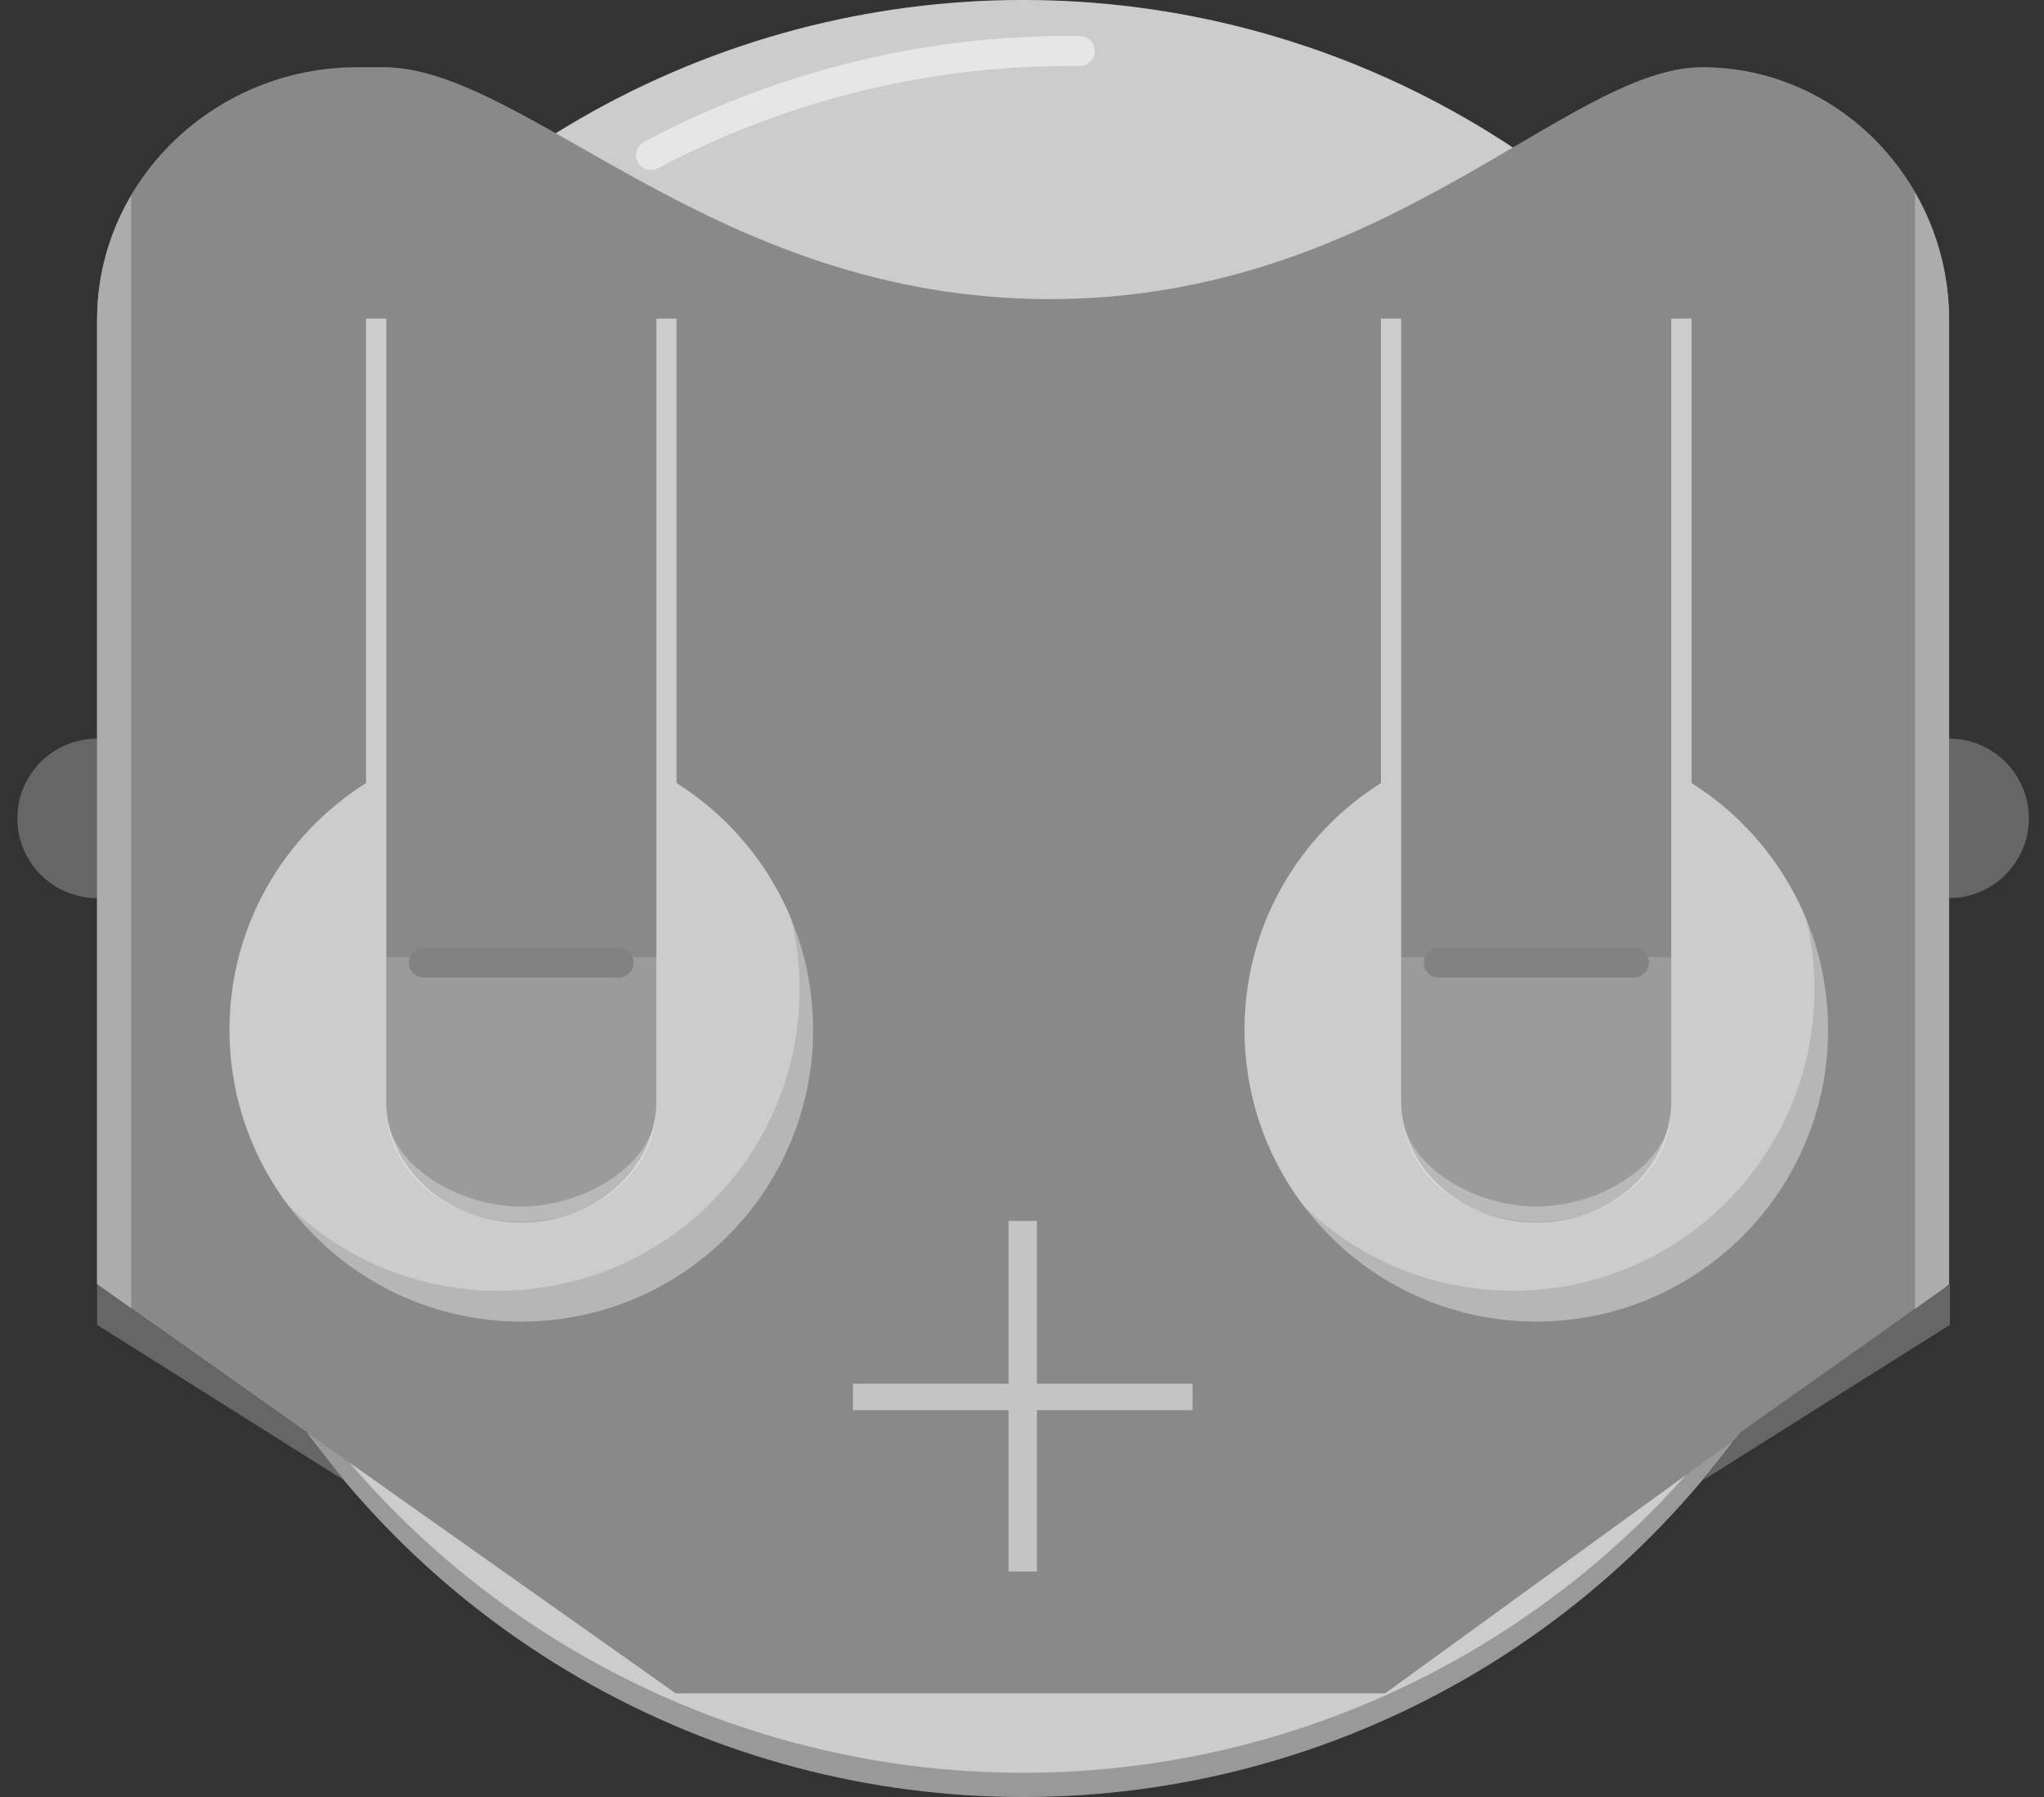 <?xml version="1.0" encoding="utf-8"?>
<!-- Generator: Adobe Illustrator 15.1.0, SVG Export Plug-In . SVG Version: 6.00 Build 0)  -->
<!DOCTYPE svg PUBLIC "-//W3C//DTD SVG 1.1//EN" "http://www.w3.org/Graphics/SVG/1.1/DTD/svg11.dtd">
<svg version="1.1" id="Ebene_1" xmlns:svg="http://www.w3.org/2000/svg"
	 xmlns="http://www.w3.org/2000/svg" xmlns:xlink="http://www.w3.org/1999/xlink" x="0px" y="0px" width="66.223px"
	 height="58.225px" viewBox="0 0 66.223 58.225" enable-background="new 0 0 66.223 58.225" xml:space="preserve">
<rect x="0" y="0" width="66.223" height="58.225" fill="#333333" stroke="none"/>
<g id="breadboard">
	<circle id="connector0pin" fill="none" cx="3.348" cy="26.516" r="2.988"/>
	<circle id="connector2pin" fill="none" cx="62.875" cy="26.516" r="2.988"/>
	<g>
		<circle fill="#666666" cx="3.146" cy="26.515" r="2.584"/>
		<circle fill="#666666" cx="63.148" cy="26.515" r="2.584"/>
		<g>
			<g>
				<g>
					<circle fill="#999999" cx="33.148" cy="29.504" r="28.72"/>
				</g>
				<g>
					<circle fill="#CCCCCC" cx="33.148" cy="28.719" r="28.72"/>
				</g>
				<g opacity="0.5">
					<path fill="#FFFFFF" d="M25.232,2.71c3.162-1.067,6.444-1.588,9.759-1.542c0.268,0.005,0.48,0.226,0.478,0.494
						c-0.002,0.267-0.223,0.479-0.49,0.479c-4.727-0.066-9.485,1.094-13.658,3.31c-0.23,0.126-0.528,0.035-0.654-0.2
						s-0.035-0.529,0.2-0.655C22.254,3.852,23.725,3.219,25.232,2.71z"/>
				</g>
				<g opacity="0.43">
					<g>
						<path fill="#999999" d="M58.788,32.049c0,5.396-4.374,9.771-9.771,9.771c-3.474,0-6.517-1.818-8.248-4.549
							c1.556,3.337,4.927,5.654,8.853,5.654c5.396,0,9.77-4.374,9.77-9.771c0-1.921-0.563-3.71-1.521-5.222
							C58.452,29.186,58.788,30.577,58.788,32.049z"/>
					</g>
				</g>
				<g opacity="0.43">
					<g>
						<path fill="#999999" d="M25.905,32.049c0,5.396-4.374,9.771-9.771,9.771c-3.473,0-6.517-1.818-8.248-4.549
							c1.554,3.337,4.928,5.654,8.853,5.654c5.396,0,9.771-4.374,9.771-9.771c0-1.921-0.563-3.71-1.521-5.222
							C25.57,29.186,25.905,30.577,25.905,32.049z"/>
					</g>
				</g>
				<g>
					<g>
						<g>
							<path fill="#9B9B9B" d="M54.147,35.67c0,2.179-1.959,3.941-4.375,3.941c-2.417,0-4.376-1.764-4.376-3.941v-4.652h8.751V35.67
								z"/>
							<path fill="#9B9B9B" d="M21.265,35.67c0,2.179-1.959,3.941-4.377,3.941c-2.417,0-4.376-1.764-4.376-3.941v-4.652h8.751v4.652
								H21.265z"/>
						</g>
						<rect x="12.515" y="10.031" fill="#898989" width="8.75" height="20.985"/>
						<rect x="45.396" y="10.031" fill="#898989" width="8.751" height="20.985"/>
						<g>
							<path fill="#898989" d="M44.874,54.866l18.273-13.259v-31.25c0-4.498-3.598-8.18-7.993-8.18
								c-4.394,0-10.283,7.515-21.146,7.515c-10.861,0-16.951-7.515-21.591-7.515h-0.837c-4.641,0-8.436,3.682-8.436,8.18v31.25
								l18.751,13.259H44.874z M44.741,25.371V10.323h10.063v15.048c2.653,1.674,4.424,4.625,4.424,7.994
								c0,5.221-4.232,9.454-9.454,9.454s-9.454-4.233-9.454-9.454C40.318,29.996,42.085,27.045,44.741,25.371z M11.859,25.371
								V10.323H21.92v15.048c2.651,1.674,4.423,4.625,4.423,7.994c0,5.221-4.231,9.454-9.454,9.454
								c-5.221,0-9.454-4.233-9.454-9.454C7.435,29.996,9.204,27.045,11.859,25.371z"/>
						</g>
						<g>
							<path fill="none" d="M49.772,42.819c5.222,0,9.454-4.231,9.454-9.454c0-3.371-1.77-6.322-4.424-7.994V10.323H44.74v15.048
								c-2.654,1.676-4.424,4.625-4.424,7.994C40.318,38.586,44.55,42.819,49.772,42.819z"/>
							<path fill="none" d="M16.889,42.819c5.223,0,9.454-4.231,9.454-9.454c0-3.371-1.769-6.322-4.423-7.994V10.323H11.857v15.048
								c-2.652,1.676-4.424,4.625-4.424,7.994C7.435,38.586,11.668,42.819,16.889,42.819z"/>
							<path fill="#898989" d="M63.148,41.607v-31.25c0-1.502-0.407-2.909-1.106-4.123v36.358L63.148,41.607z"/>
							<path opacity="0.3" fill="#FFFFFF" enable-background="new    " d="M63.148,41.607v-31.25c0-1.502-0.407-2.909-1.106-4.123
								v36.358L63.148,41.607z"/>
							<path fill="#898989" d="M3.146,41.607l1.107,0.96V6.332c-0.701,1.191-1.107,2.564-1.107,4.025V41.607z"/>
							<path opacity="0.3" fill="#FFFFFF" enable-background="new    " d="M3.146,41.607l1.107,0.96V6.332
								c-0.701,1.191-1.107,2.564-1.107,4.025V41.607z"/>
						</g>
						<g opacity="0.5">
							<path fill="#FFFFFF" d="M32.676,50.92v-5.231h-5.042v-0.856h5.042v-5.276h0.919v5.275h5.042v0.856h-5.042v5.231L32.676,50.92
								L32.676,50.92z"/>
						</g>
					</g>
				</g>
				<g>
					<path fill="#828282" d="M46.617,30.706h6.317c0.27,0,0.485,0.216,0.485,0.485c0,0.267-0.217,0.484-0.485,0.484h-6.317
						c-0.269,0-0.484-0.219-0.484-0.484C46.132,30.922,46.349,30.706,46.617,30.706z"/>
				</g>
				<g>
					<path fill="#828282" d="M13.73,30.706h6.318c0.268,0,0.484,0.216,0.484,0.485c0,0.267-0.218,0.484-0.484,0.484H13.73
						c-0.269,0-0.484-0.219-0.484-0.484C13.245,30.922,13.461,30.706,13.73,30.706z"/>
				</g>
			</g>
			<path opacity="0.3" fill="#FFFFFF" enable-background="new    " d="M54.136,35.94c0,2.014-1.979,3.655-4.364,3.655
				c-2.387,0-4.35-1.639-4.35-3.655c0,1.737,2.241,3.151,4.35,3.151C51.879,39.093,54.136,37.678,54.136,35.94z"/>
			<path opacity="0.3" fill="#FFFFFF" enable-background="new    " d="M21.246,35.94c0,2.014-1.979,3.655-4.364,3.655
				s-4.35-1.639-4.35-3.655c0,1.737,2.24,3.151,4.35,3.151S21.246,37.678,21.246,35.94z"/>
		</g>
	</g>
	<polygon fill="#666666" points="3.146,41.607 9.92,46.397 11.142,47.958 3.146,42.926 	"/>
	<polygon fill="#666666" points="63.174,41.607 56.4,46.397 55.178,47.958 63.174,42.926 	"/>
</g>
</svg>
